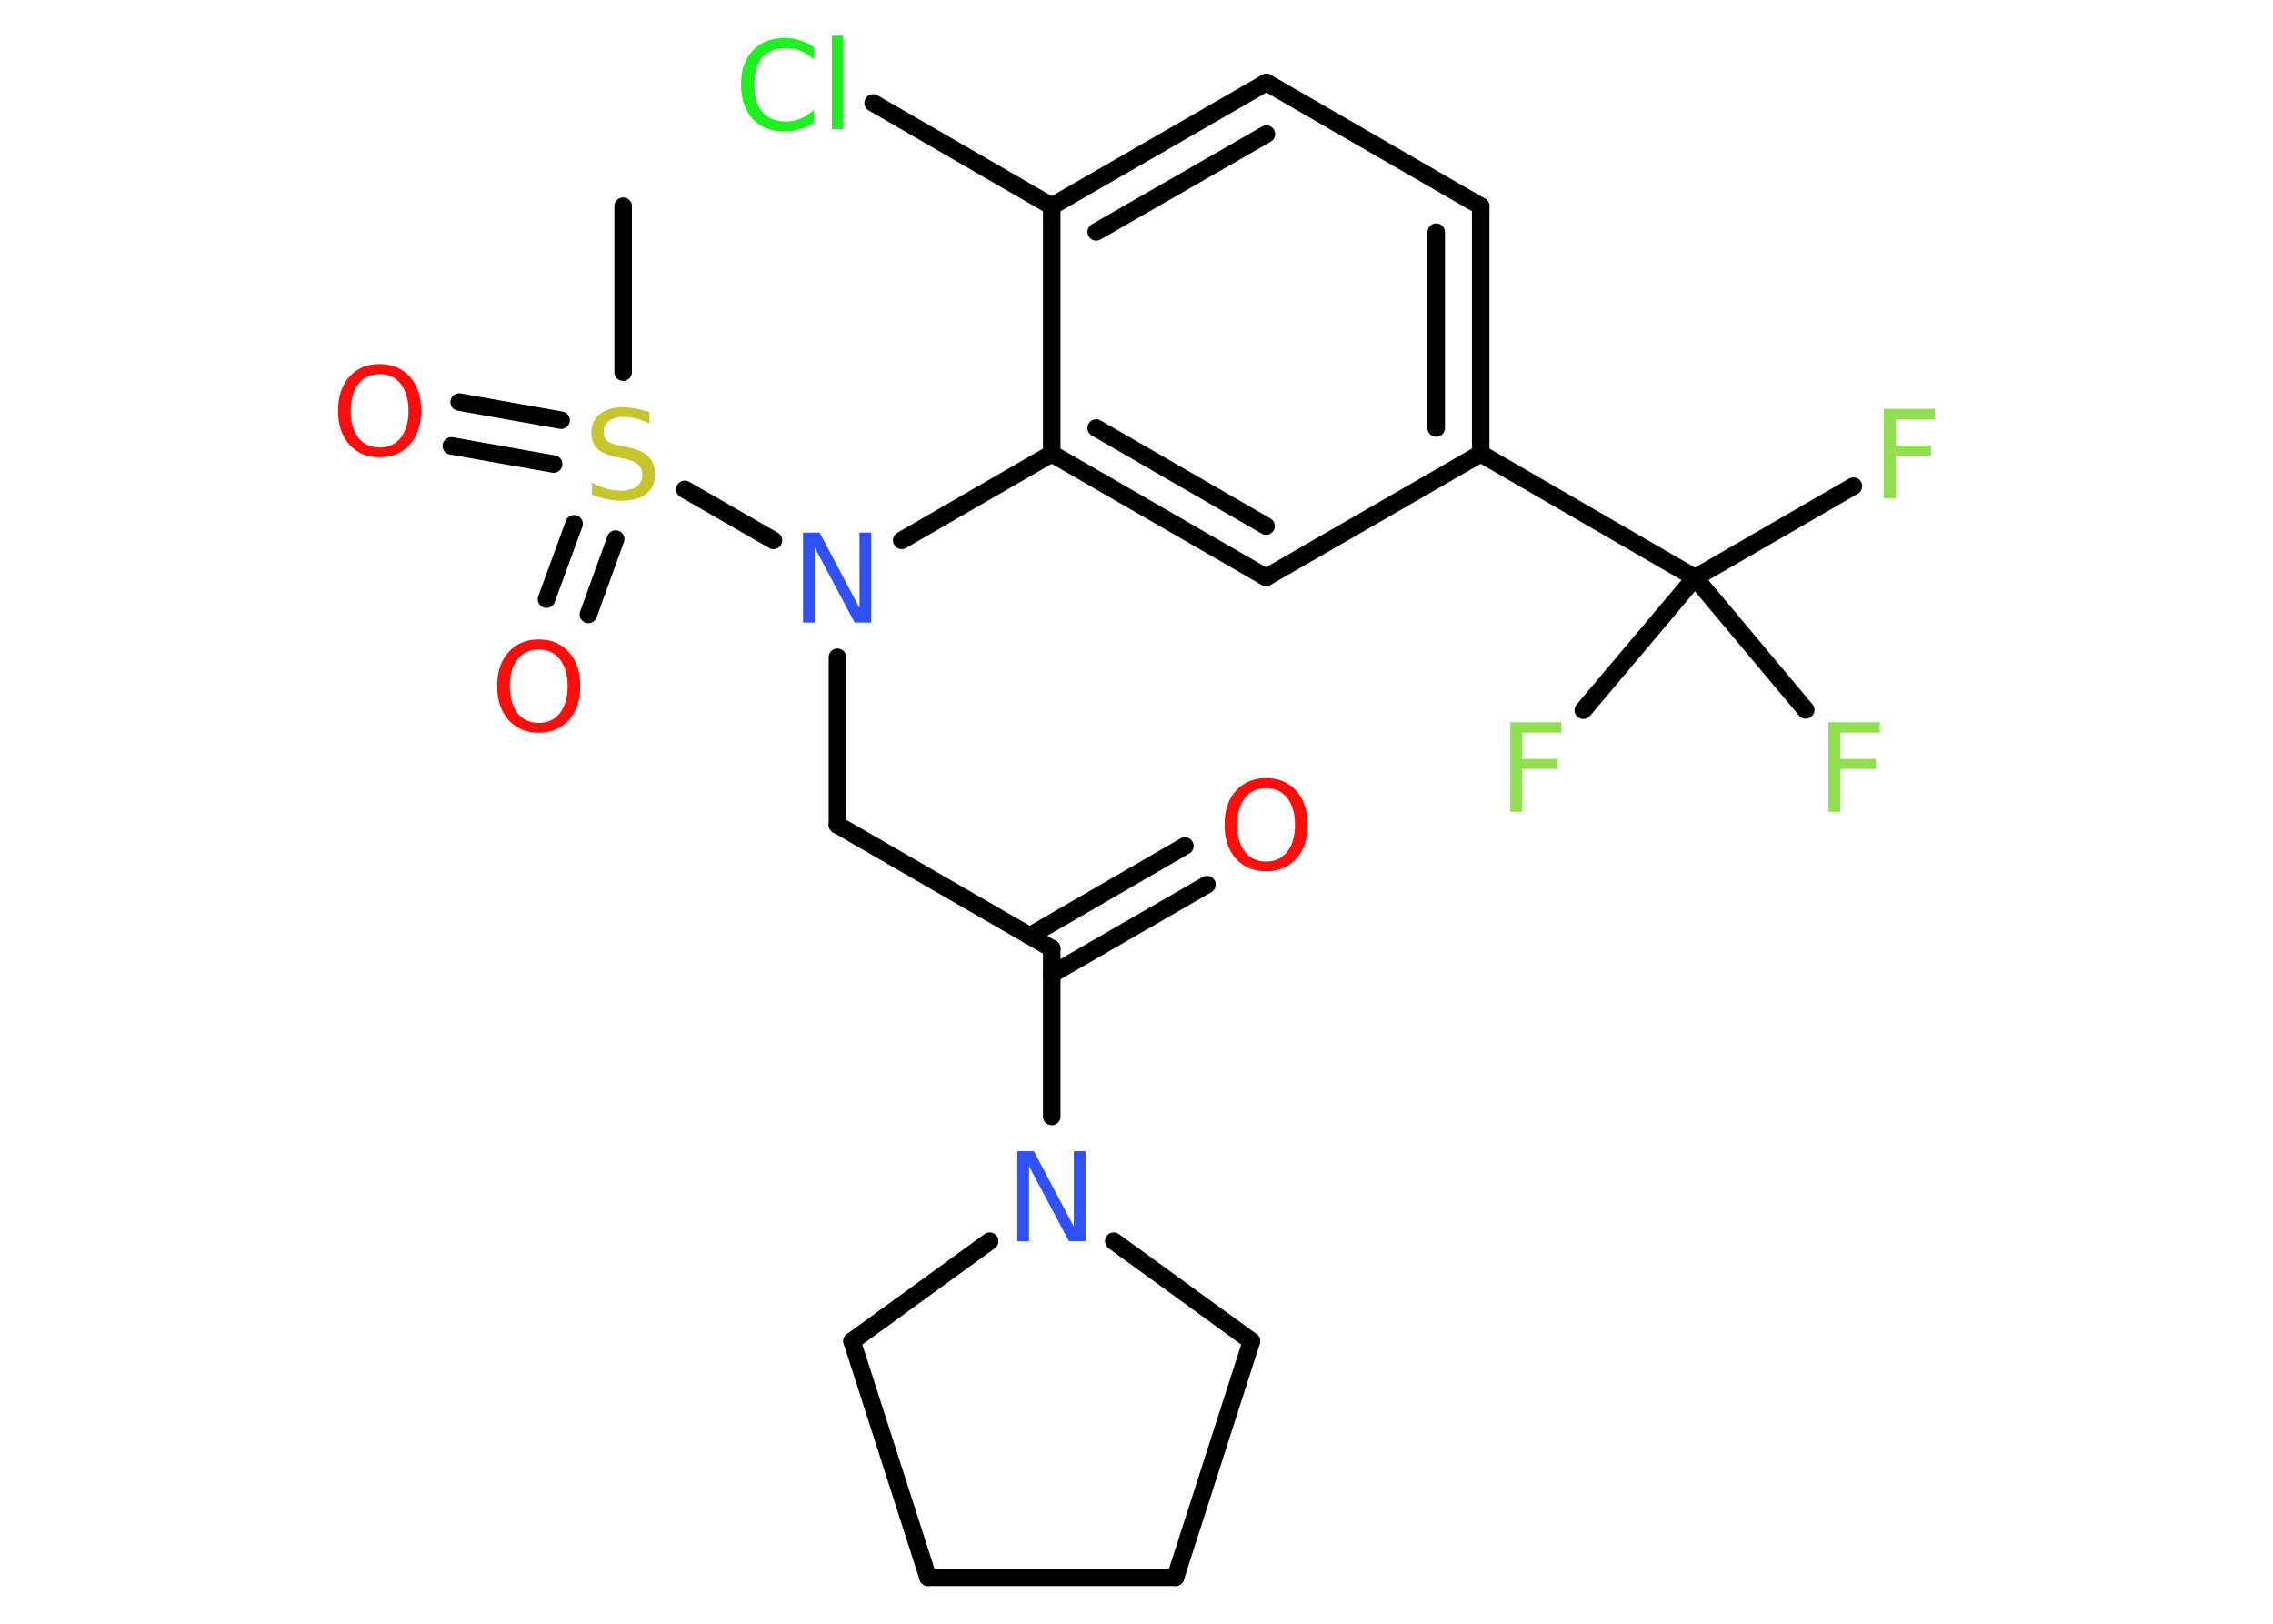 <?xml version='1.0' encoding='UTF-8'?>
<!DOCTYPE svg PUBLIC "-//W3C//DTD SVG 1.1//EN" "http://www.w3.org/Graphics/SVG/1.1/DTD/svg11.dtd">
<svg version='1.2' xmlns='http://www.w3.org/2000/svg' xmlns:xlink='http://www.w3.org/1999/xlink' width='70.0mm' height='50.0mm' viewBox='0 0 70.0 50.0'>
  <desc>Generated by the Chemistry Development Kit (http://github.com/cdk)</desc>
  <g stroke-linecap='round' stroke-linejoin='round' stroke='#000000' stroke-width='.54' fill='#90E050'>
    <rect x='.0' y='.0' width='70.0' height='50.0' fill='#FFFFFF' stroke='none'/>
    <g id='mol1' class='mol'>
      <line id='mol1bnd1' class='bond' x1='19.19' y1='6.35' x2='19.19' y2='11.46'/>
      <g id='mol1bnd2' class='bond'>
        <line x1='17.05' y1='14.29' x2='13.9' y2='13.73'/>
        <line x1='17.28' y1='12.94' x2='14.14' y2='12.38'/>
      </g>
      <g id='mol1bnd3' class='bond'>
        <line x1='18.96' y1='16.6' x2='18.12' y2='18.92'/>
        <line x1='17.68' y1='16.13' x2='16.83' y2='18.45'/>
      </g>
      <line id='mol1bnd4' class='bond' x1='21.09' y1='15.07' x2='23.82' y2='16.64'/>
      <line id='mol1bnd5' class='bond' x1='25.79' y1='20.24' x2='25.79' y2='25.4'/>
      <line id='mol1bnd6' class='bond' x1='25.79' y1='25.4' x2='32.39' y2='29.21'/>
      <g id='mol1bnd7' class='bond'>
        <line x1='31.71' y1='28.82' x2='36.49' y2='26.05'/>
        <line x1='32.39' y1='30.0' x2='37.17' y2='27.24'/>
      </g>
      <line id='mol1bnd8' class='bond' x1='32.39' y1='29.21' x2='32.39' y2='34.38'/>
      <line id='mol1bnd9' class='bond' x1='34.3' y1='38.22' x2='38.54' y2='41.3'/>
      <line id='mol1bnd10' class='bond' x1='38.54' y1='41.3' x2='36.2' y2='48.57'/>
      <line id='mol1bnd11' class='bond' x1='36.2' y1='48.57' x2='28.58' y2='48.57'/>
      <line id='mol1bnd12' class='bond' x1='28.58' y1='48.57' x2='26.24' y2='41.3'/>
      <line id='mol1bnd13' class='bond' x1='30.48' y1='38.22' x2='26.24' y2='41.3'/>
      <line id='mol1bnd14' class='bond' x1='27.77' y1='16.64' x2='32.39' y2='13.97'/>
      <g id='mol1bnd15' class='bond'>
        <line x1='32.39' y1='13.97' x2='38.99' y2='17.78'/>
        <line x1='33.76' y1='13.18' x2='38.99' y2='16.2'/>
      </g>
      <line id='mol1bnd16' class='bond' x1='38.99' y1='17.78' x2='45.6' y2='13.97'/>
      <line id='mol1bnd17' class='bond' x1='45.6' y1='13.97' x2='52.2' y2='17.79'/>
      <line id='mol1bnd18' class='bond' x1='52.2' y1='17.79' x2='57.08' y2='14.97'/>
      <line id='mol1bnd19' class='bond' x1='52.2' y1='17.79' x2='55.61' y2='21.86'/>
      <line id='mol1bnd20' class='bond' x1='52.2' y1='17.79' x2='48.76' y2='21.87'/>
      <g id='mol1bnd21' class='bond'>
        <line x1='45.6' y1='13.97' x2='45.6' y2='6.35'/>
        <line x1='44.23' y1='13.18' x2='44.23' y2='7.15'/>
      </g>
      <line id='mol1bnd22' class='bond' x1='45.6' y1='6.35' x2='39.0' y2='2.54'/>
      <g id='mol1bnd23' class='bond'>
        <line x1='39.0' y1='2.54' x2='32.39' y2='6.35'/>
        <line x1='39.0' y1='4.13' x2='33.76' y2='7.14'/>
      </g>
      <line id='mol1bnd24' class='bond' x1='32.39' y1='13.97' x2='32.39' y2='6.35'/>
      <line id='mol1bnd25' class='bond' x1='32.39' y1='6.35' x2='26.89' y2='3.17'/>
      <path id='mol1atm2' class='atom' d='M20.0 12.68v.36q-.21 -.1 -.4 -.15q-.19 -.05 -.37 -.05q-.31 .0 -.47 .12q-.17 .12 -.17 .34q.0 .18 .11 .28q.11 .09 .42 .15l.23 .05q.42 .08 .62 .28q.2 .2 .2 .54q.0 .4 -.27 .61q-.27 .21 -.79 .21q-.2 .0 -.42 -.05q-.22 -.05 -.46 -.13v-.38q.23 .13 .45 .19q.22 .06 .43 .06q.32 .0 .5 -.13q.17 -.13 .17 -.36q.0 -.21 -.13 -.32q-.13 -.11 -.41 -.17l-.23 -.05q-.42 -.08 -.61 -.26q-.19 -.18 -.19 -.49q.0 -.37 .26 -.58q.26 -.21 .71 -.21q.19 .0 .39 .04q.2 .04 .41 .1z' stroke='none' fill='#C6C62C'/>
      <path id='mol1atm3' class='atom' d='M11.69 11.52q-.41 .0 -.65 .3q-.24 .3 -.24 .83q.0 .52 .24 .83q.24 .3 .65 .3q.41 .0 .65 -.3q.24 -.3 .24 -.83q.0 -.52 -.24 -.83q-.24 -.3 -.65 -.3zM11.69 11.21q.58 .0 .93 .39q.35 .39 .35 1.04q.0 .66 -.35 1.05q-.35 .39 -.93 .39q-.58 .0 -.93 -.39q-.35 -.39 -.35 -1.05q.0 -.65 .35 -1.04q.35 -.39 .93 -.39z' stroke='none' fill='#FF0D0D'/>
      <path id='mol1atm4' class='atom' d='M16.59 20.0q-.41 .0 -.65 .3q-.24 .3 -.24 .83q.0 .52 .24 .83q.24 .3 .65 .3q.41 .0 .65 -.3q.24 -.3 .24 -.83q.0 -.52 -.24 -.83q-.24 -.3 -.65 -.3zM16.59 19.69q.58 .0 .93 .39q.35 .39 .35 1.04q.0 .66 -.35 1.05q-.35 .39 -.93 .39q-.58 .0 -.93 -.39q-.35 -.39 -.35 -1.05q.0 -.65 .35 -1.04q.35 -.39 .93 -.39z' stroke='none' fill='#FF0D0D'/>
      <path id='mol1atm5' class='atom' d='M24.74 16.4h.5l1.23 2.32v-2.32h.36v2.77h-.51l-1.23 -2.31v2.31h-.36v-2.77z' stroke='none' fill='#3050F8'/>
      <path id='mol1atm8' class='atom' d='M38.99 24.27q-.41 .0 -.65 .3q-.24 .3 -.24 .83q.0 .52 .24 .83q.24 .3 .65 .3q.41 .0 .65 -.3q.24 -.3 .24 -.83q.0 -.52 -.24 -.83q-.24 -.3 -.65 -.3zM38.99 23.96q.58 .0 .93 .39q.35 .39 .35 1.04q.0 .66 -.35 1.05q-.35 .39 -.93 .39q-.58 .0 -.93 -.39q-.35 -.39 -.35 -1.05q.0 -.65 .35 -1.04q.35 -.39 .93 -.39z' stroke='none' fill='#FF0D0D'/>
      <path id='mol1atm9' class='atom' d='M31.34 35.45h.5l1.23 2.32v-2.32h.36v2.77h-.51l-1.23 -2.31v2.31h-.36v-2.77z' stroke='none' fill='#3050F8'/>
      <path id='mol1atm18' class='atom' d='M58.0 12.59h1.59v.32h-1.21v.81h1.09v.31h-1.09v1.32h-.37v-2.77z' stroke='none'/>
      <path id='mol1atm19' class='atom' d='M56.3 22.24h1.59v.32h-1.21v.81h1.09v.31h-1.09v1.32h-.37v-2.77z' stroke='none'/>
      <path id='mol1atm20' class='atom' d='M46.5 22.24h1.59v.32h-1.21v.81h1.09v.31h-1.09v1.32h-.37v-2.77z' stroke='none'/>
      <path id='mol1atm24' class='atom' d='M25.06 1.43v.4q-.19 -.18 -.4 -.26q-.21 -.09 -.45 -.09q-.47 .0 -.73 .29q-.25 .29 -.25 .84q.0 .55 .25 .84q.25 .29 .73 .29q.24 .0 .45 -.09q.21 -.09 .4 -.26v.39q-.2 .14 -.42 .2q-.22 .07 -.47 .07q-.63 .0 -.99 -.39q-.36 -.39 -.36 -1.05q.0 -.67 .36 -1.05q.36 -.39 .99 -.39q.25 .0 .47 .07q.22 .07 .41 .2zM25.62 1.1h.34v2.88h-.34v-2.88z' stroke='none' fill='#1FF01F'/>
    </g>
  </g>
</svg>
